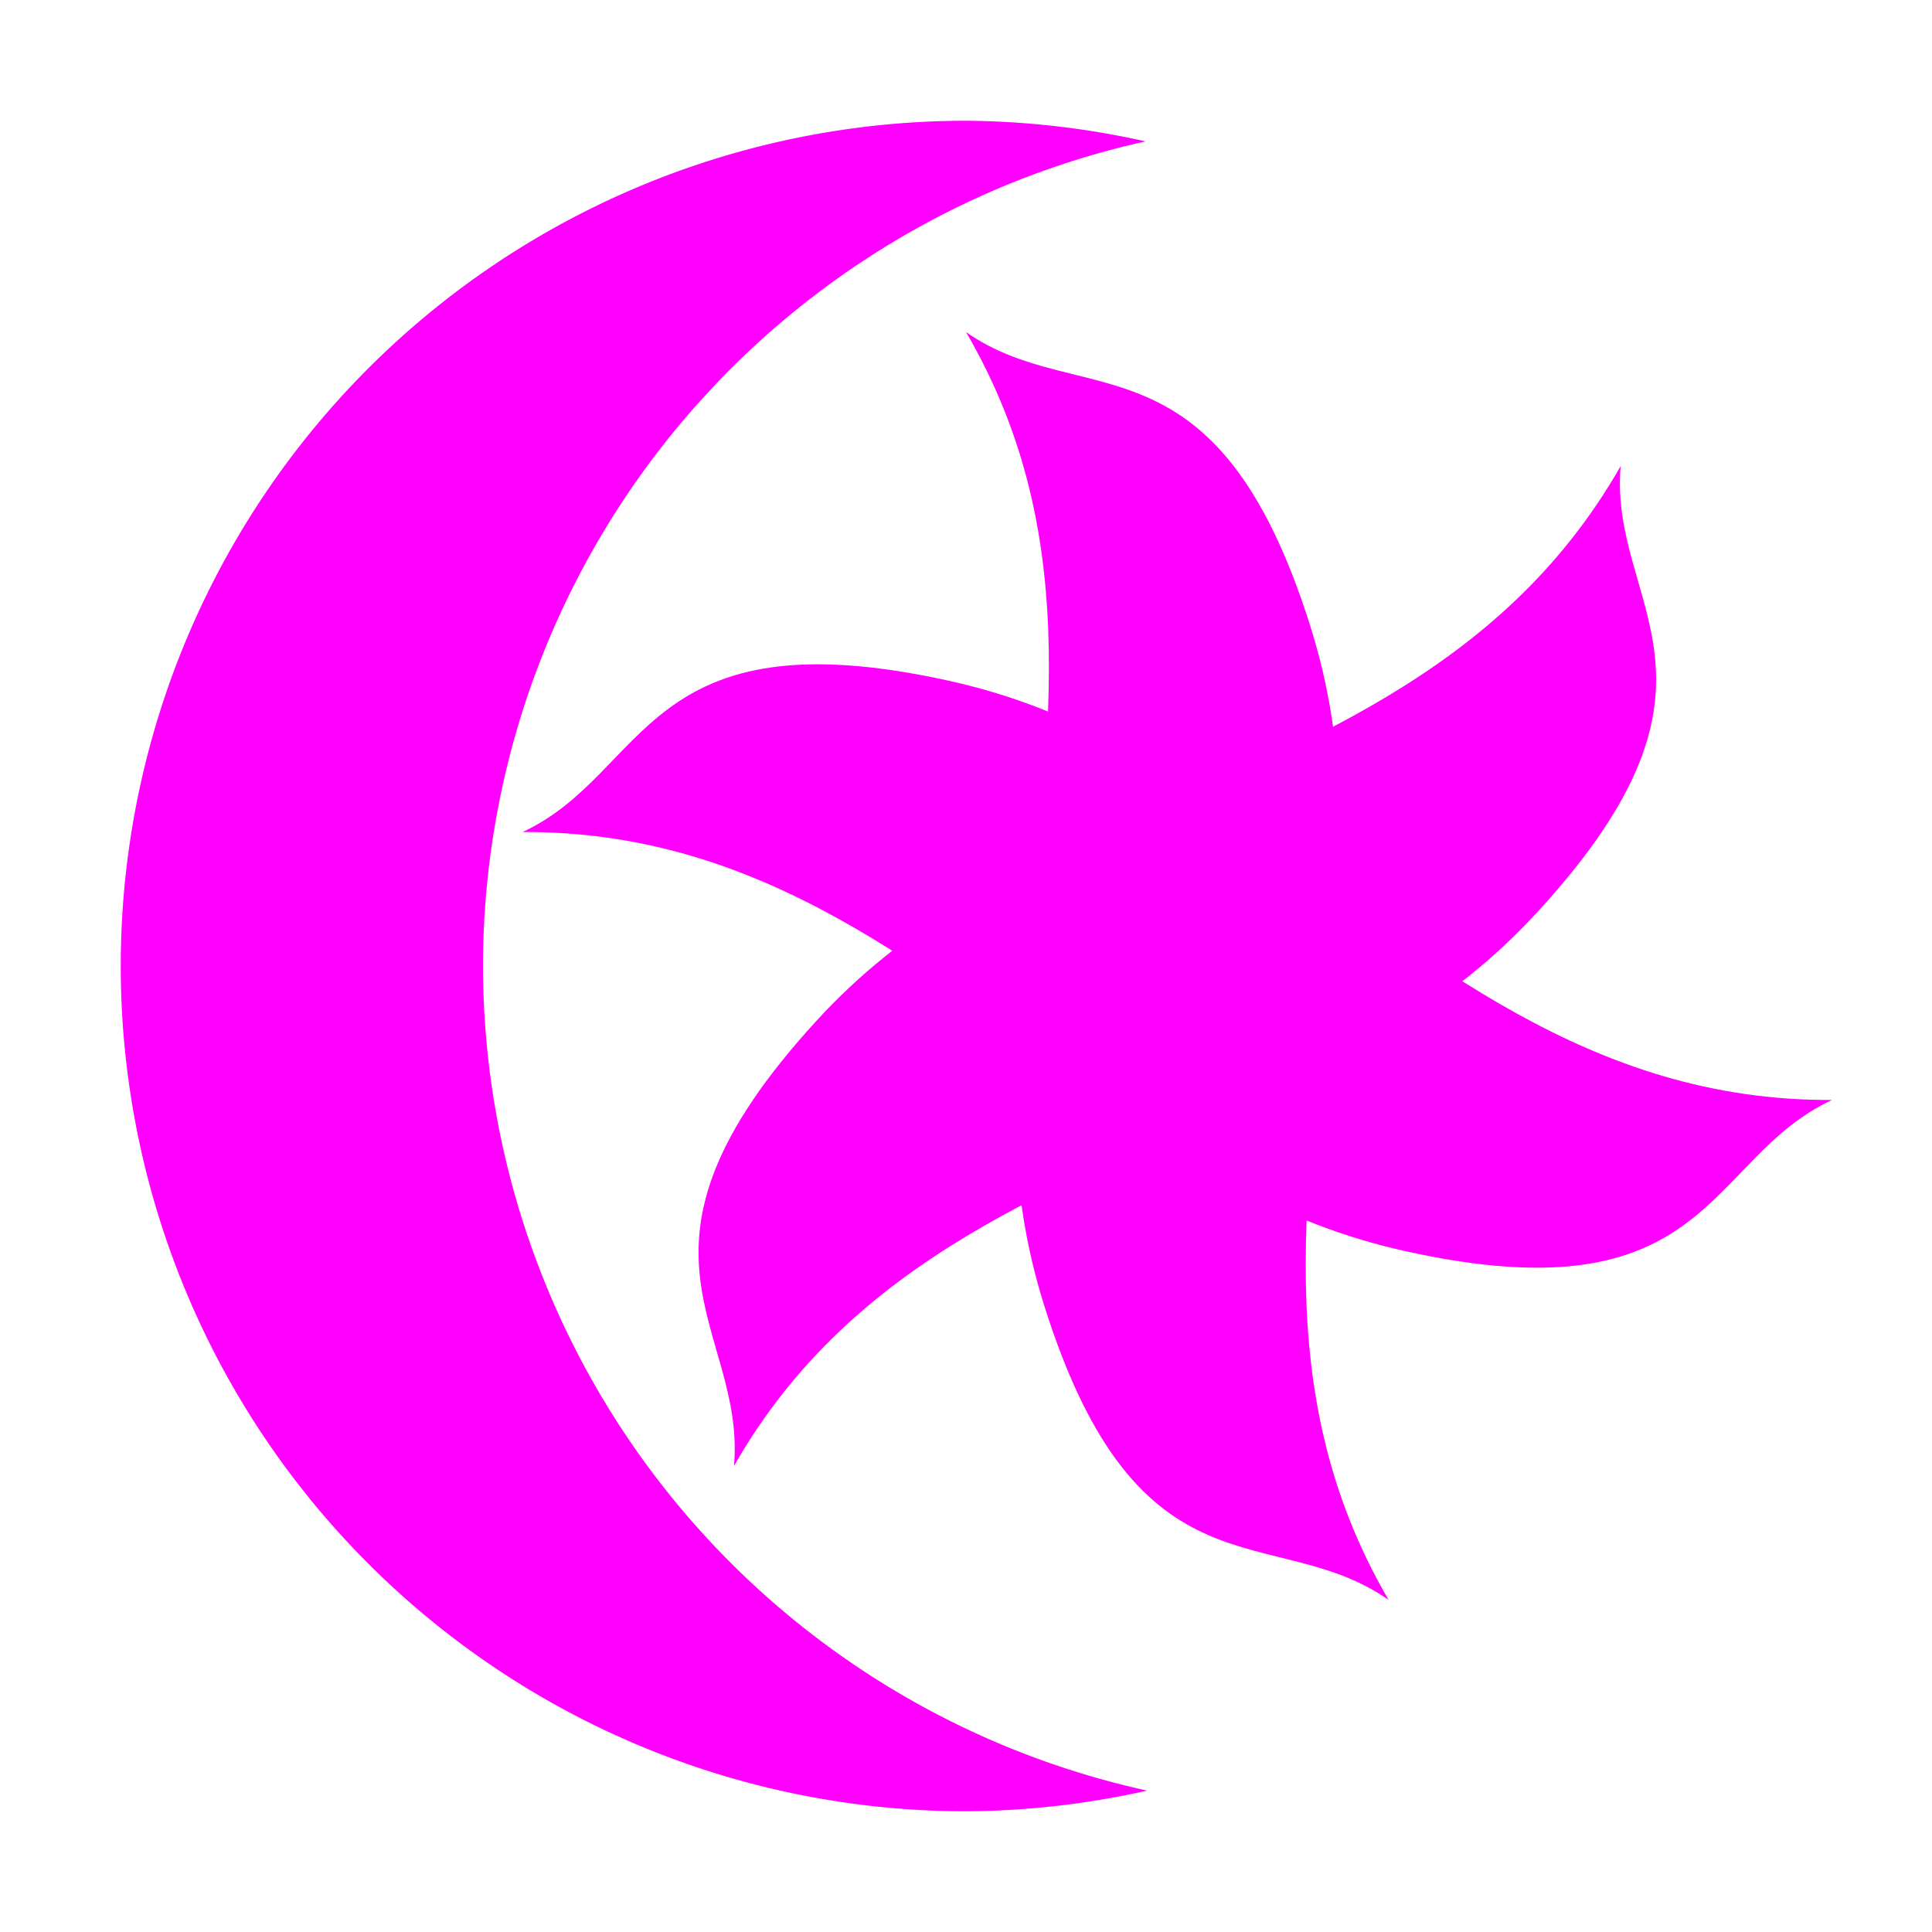<?xml version="1.0" encoding="UTF-8" standalone="no"?>
<svg
   xmlns:dc="http://purl.org/dc/elements/1.1/"
   xmlns:cc="http://creativecommons.org/ns#"
   xmlns:rdf="http://www.w3.org/1999/02/22-rdf-syntax-ns#"
   xmlns:svg="http://www.w3.org/2000/svg"
   xmlns="http://www.w3.org/2000/svg"
   xmlns:sodipodi="http://sodipodi.sourceforge.net/DTD/sodipodi-0.dtd"
   xmlns:inkscape="http://www.inkscape.org/namespaces/inkscape"
   width="64"
   height="64"
   version="1.1"
   id="svg32"
   sodipodi:docname="openmw.svg"
   inkscape:version="1.0.2 (e86c870879, 2021-01-15)">
  <defs
     id="defs36" />
  <sodipodi:namedview
     pagecolor="#ff00ff"
     bordercolor="#666666"
     borderopacity="1"
     objecttolerance="10"
     gridtolerance="10"
     guidetolerance="10"
     inkscape:pageopacity="0"
     inkscape:pageshadow="2"
     inkscape:window-width="1421"
     inkscape:window-height="914"
     id="namedview34"
     showgrid="false"
     inkscape:zoom="12.890625"
     inkscape:cx="32"
     inkscape:cy="42.93257"
     inkscape:window-x="0"
     inkscape:window-y="0"
     inkscape:window-maximized="0"
     inkscape:current-layer="svg32"
     inkscape:document-rotation="0" />
  <path
     style="fill:#ff00ff"
     d="m 53.687,15.438 c -3.999,7.009 -10.848,9.237 -17.19,12.226 v 0 c -3.353,1.418 -6.559,2.997 -9.445,6.145 -7.051,7.69 -2.335,10.13 -2.738,14.753 3.999,-7.009 10.848,-9.237 17.19,-12.226 v 0 c 3.353,-1.418 6.559,-2.997 9.445,-6.145 7.051,-7.69 2.335,-10.13 2.738,-14.753 z"
     id="path6" />
  <path
     style="fill:#ff00ff"
     d="M 32,4 A 28,28 0 0 0 4,32 28,28 0 0 0 32,60 28,28 0 0 0 38,59.316 28,28 0 0 1 16,32 28,28 0 0 1 37.949,4.684 28,28 0 0 0 32,4 Z"
     id="path8" />
  <path
     style="fill:#ff00ff"
     d="M 60.687,36.438 C 52.617,36.479 47.263,31.662 41.503,27.664 v 0 c -2.904,-2.195 -5.875,-4.182 -10.044,-5.107 -10.185,-2.261 -9.94,3.042 -14.146,5.005 8.07,-0.042 13.423,4.776 19.183,8.774 v 0 c 2.904,2.195 5.875,4.182 10.044,5.107 10.185,2.261 9.94,-3.042 14.146,-5.005 z"
     id="path10" />
  <path
     style="fill:#ff00ff"
     d="m 32,11 c 4.071,6.968 2.575,14.013 1.993,21 v 0 c -0.449,3.612 -0.684,7.178 0.599,11.252 C 37.726,53.203 42.197,50.339 46,53 41.929,46.032 43.425,38.987 44.007,32 v 0 C 44.455,28.388 44.691,24.822 43.408,20.748 40.274,10.797 35.803,13.661 32,11 Z"
     id="path12" />
</svg>
